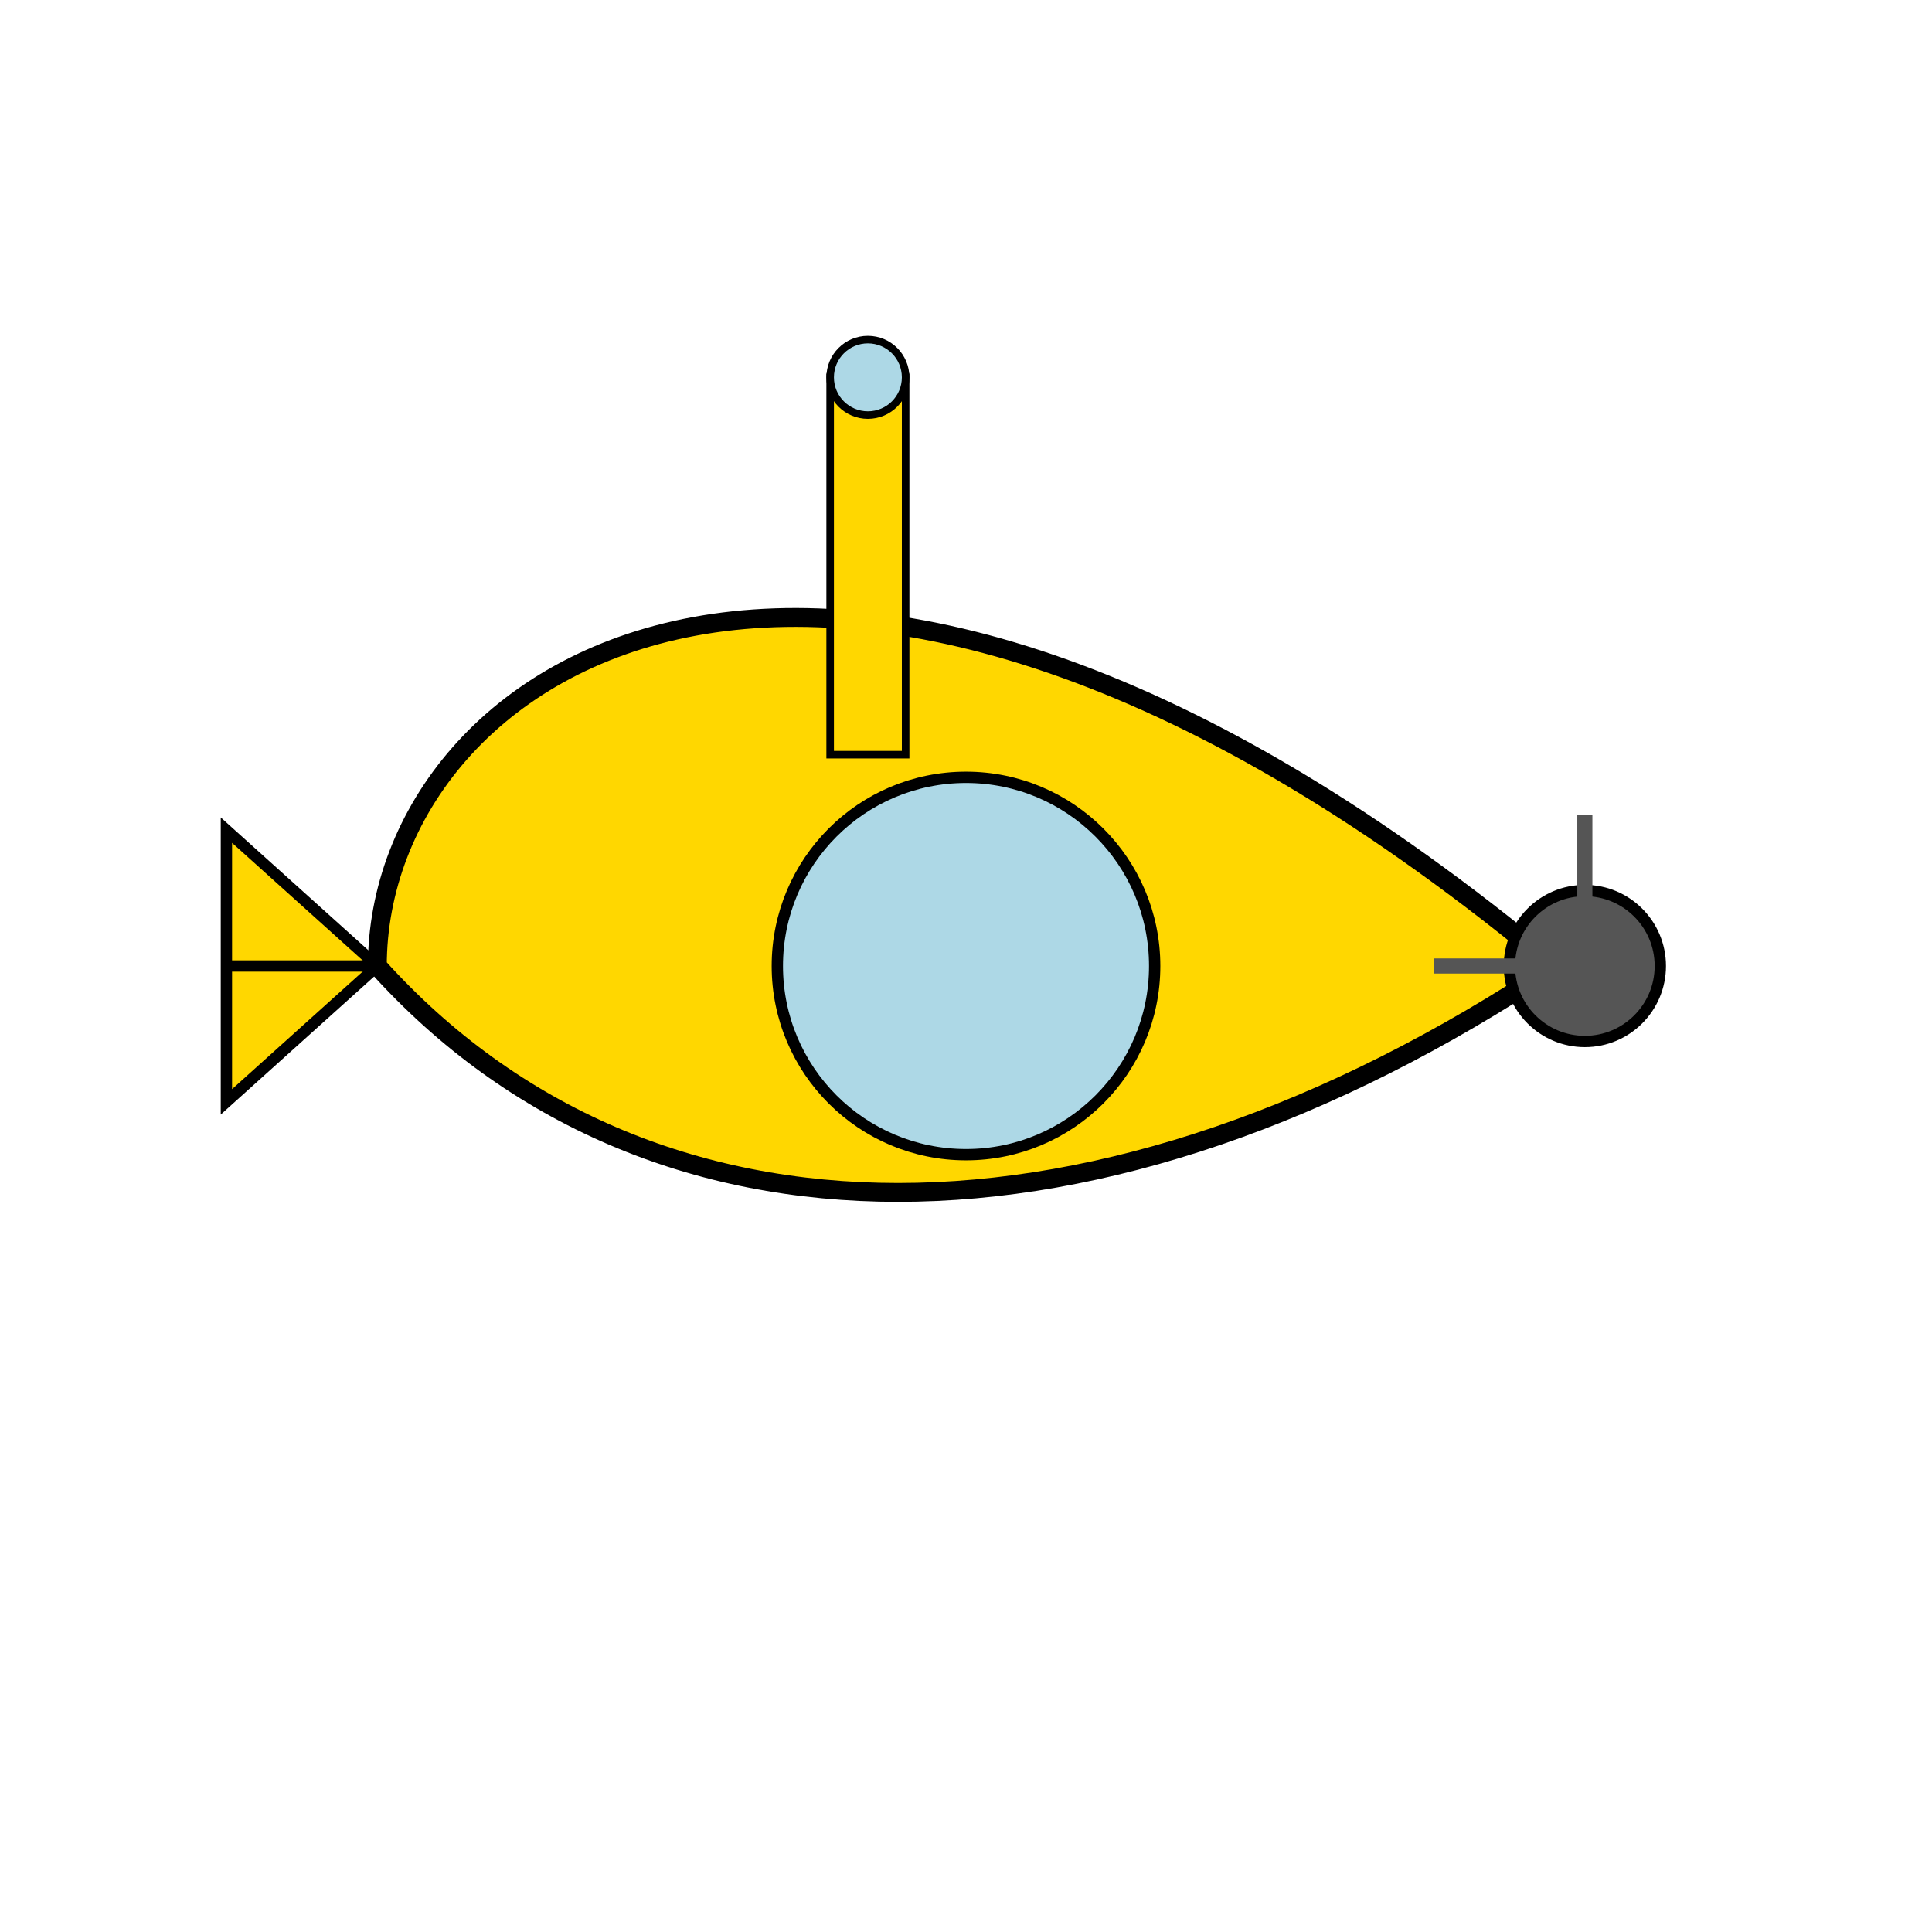 <svg width="512" height="512" viewBox="0 0 512 512" xmlns="http://www.w3.org/2000/svg">
  <!-- Submarine Body -->
  <path d="M100,256
           c0,-80 120,-160 312,0
           c-120,80 -240,80 -312,0Z"
        fill="#FFD700" stroke="#000" stroke-width="5"/>

  <!-- Window -->
  <circle cx="256" cy="256" r="50" fill="#ADD8E6" stroke="#000" stroke-width="3"/>

  <!-- Periscope -->
  <rect x="220" y="100" width="20" height="100" fill="#FFD700" stroke="#000" stroke-width="2"/>
  <circle cx="230" cy="100" r="10" fill="#ADD8E6" stroke="#000" stroke-width="2"/>

  <!-- Propeller -->
  <g transform="translate(420, 256)">
    <circle cx="0" cy="0" r="20" fill="#555" stroke="#000" stroke-width="3"/>
    <rect x="-2" y="-40" width="4" height="40" fill="#555" />
    <rect x="-40" y="-2" width="40" height="4" fill="#555" />
  </g>

  <!-- Tail Fins -->
  <polygon points="100,256 60,220 60,292" fill="#FFD700" stroke="#000" stroke-width="3"/>
  <polygon points="100,256 60,256 60,256" fill="#FFD700" stroke="#000" stroke-width="3"/>
</svg>
